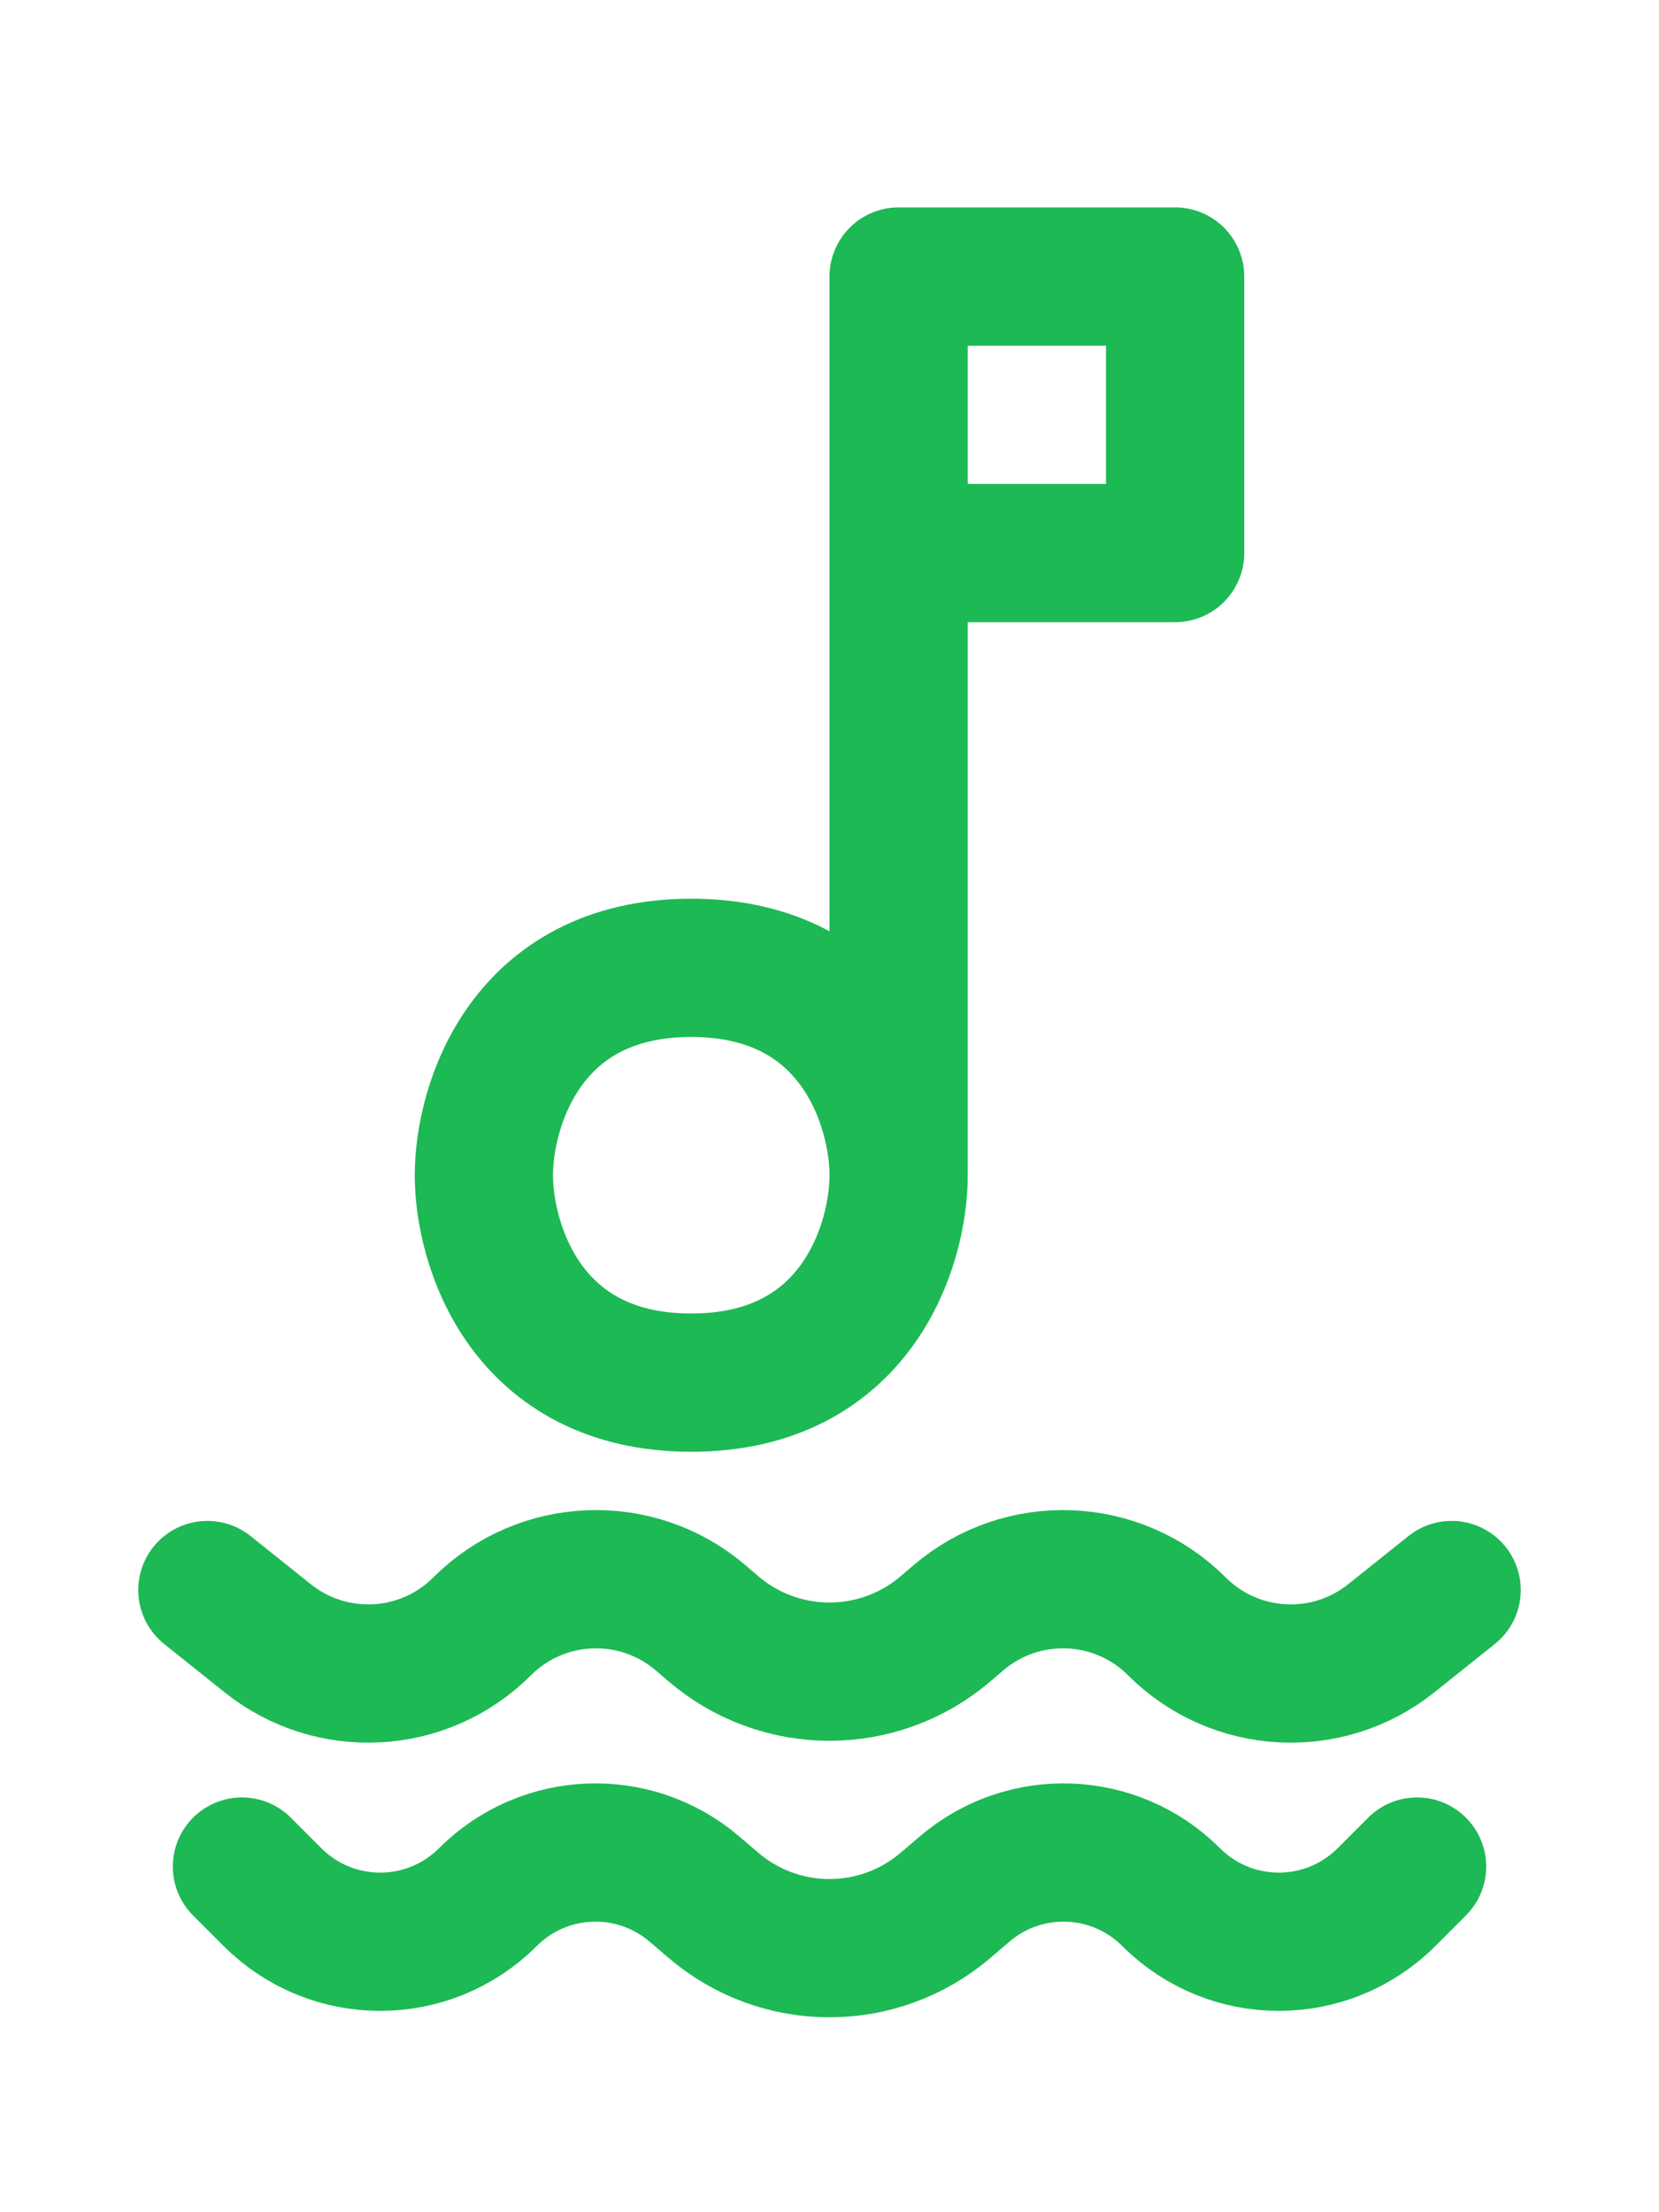 <svg width="24" height="32" viewBox="0 0 24 32" fill="none" xmlns="http://www.w3.org/2000/svg">
<path d="M13 17V8M13 17C13 18 12.4 20 10 20C7.6 20 7 18 7 17C7 16 7.6 14 10 14C12.4 14 13 16 13 17ZM13 8V4H17V8H13Z" stroke="#1DB954" stroke-width="2" stroke-linecap="round" stroke-linejoin="round"/>
<path d="M3 23L3.872 23.697C4.799 24.439 6.135 24.365 6.974 23.526V23.526C7.835 22.665 9.214 22.612 10.138 23.404L10.318 23.558C11.286 24.388 12.714 24.388 13.682 23.558L13.862 23.404C14.786 22.612 16.165 22.665 17.026 23.526V23.526C17.865 24.365 19.201 24.439 20.128 23.697L21 23" stroke="#1DB954" stroke-width="2" stroke-linecap="round" stroke-linejoin="round"/>
<path d="M20.5 27L20.058 27.442C19.197 28.303 17.803 28.303 16.942 27.442V27.442C16.128 26.628 14.825 26.578 13.951 27.328L13.682 27.558C12.714 28.388 11.286 28.388 10.318 27.558L10.049 27.328C9.175 26.578 7.872 26.628 7.058 27.442V27.442C6.197 28.303 4.803 28.303 3.942 27.442L3.5 27" stroke="#1DB954" stroke-width="2" stroke-linecap="round" stroke-linejoin="round"/>
</svg>
